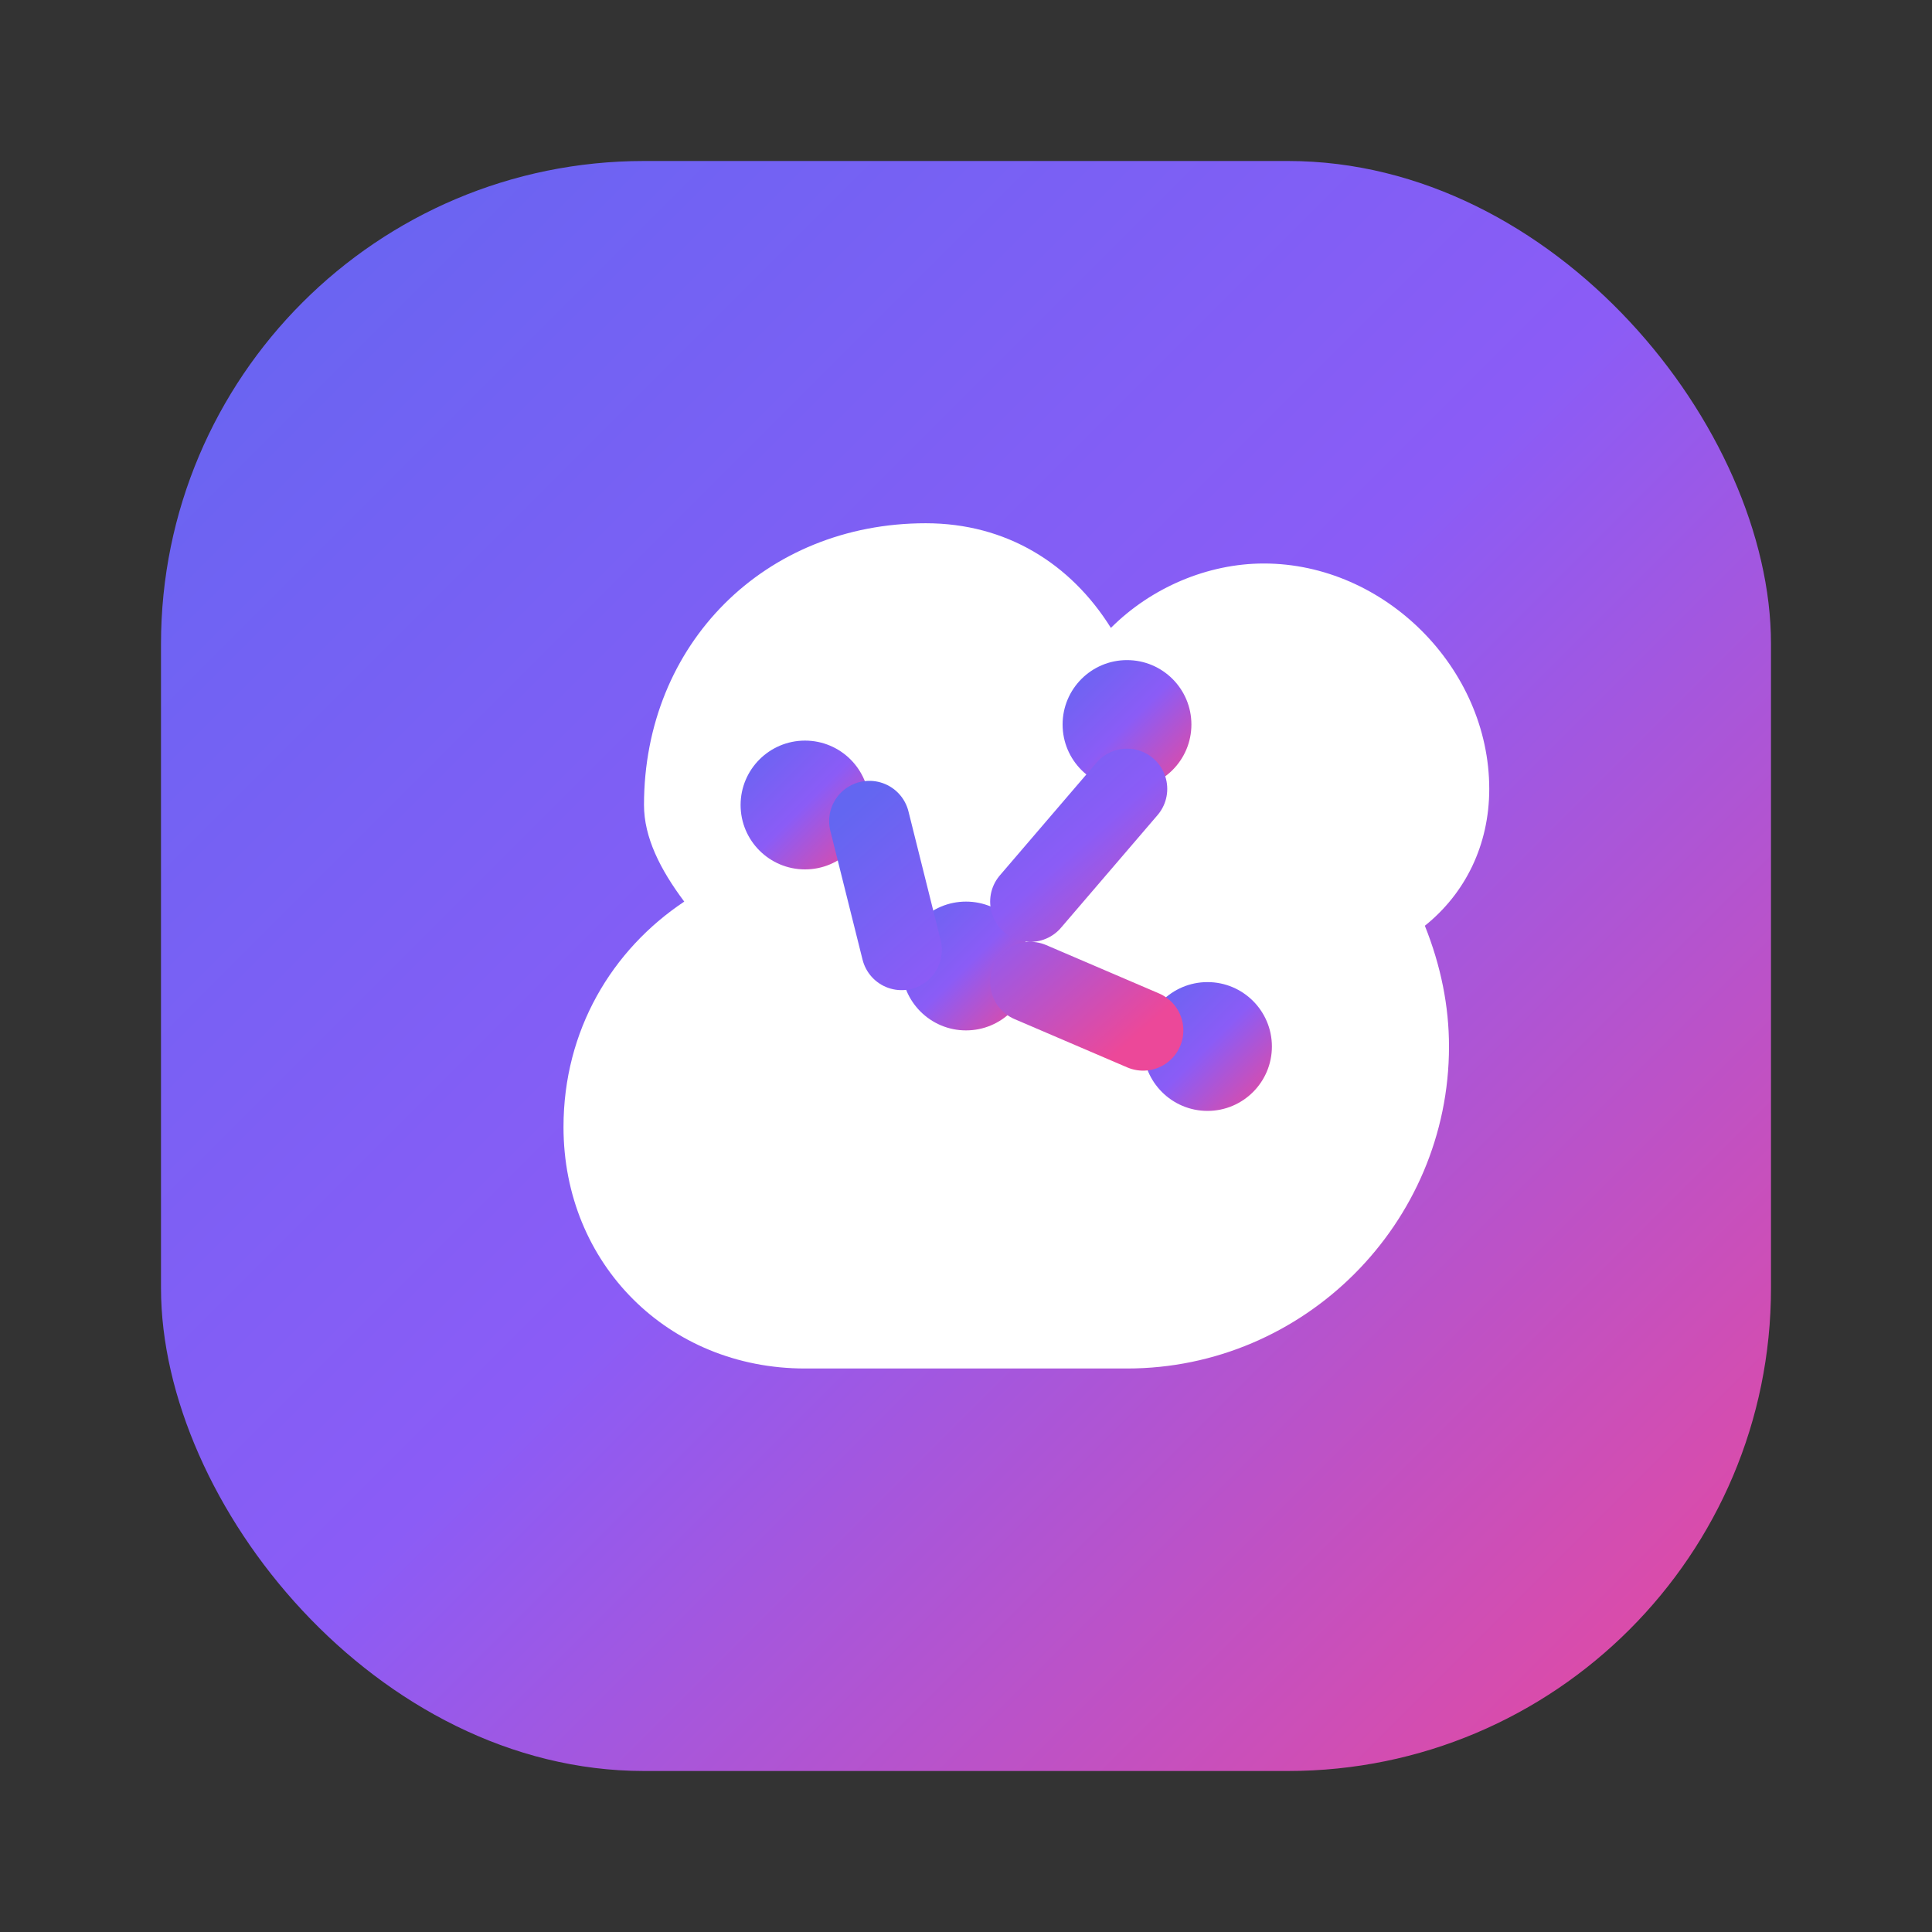 <svg width="24" height="24" viewBox="0 0 24 24" fill="none" xmlns="http://www.w3.org/2000/svg">
  <rect x="0" y="0" width="24" height="24" fill="#333333" stroke="none"/>
  <defs>
    <linearGradient id="aiGrad" x1="0%" y1="0%" x2="100%" y2="100%">
      <stop offset="0%" style="stop-color:#6366F1;stop-opacity:1" />
      <stop offset="50%" style="stop-color:#8B5CF6;stop-opacity:1" />
      <stop offset="100%" style="stop-color:#EC4899;stop-opacity:1" />
    </linearGradient>
  </defs>
  <!-- Fondo redondeado -->
  <rect x="2" y="2" width="20" height="20" rx="6" fill="url(#aiGrad)"/>
  
  <!-- Cerebro/AI estilizado -->
  <path d="M8 10C8 8 9.5 6.5 11.5 6.5C12.5 6.5 13.3 7 13.8 7.8C14.3 7.3 15 7 15.7 7C17.2 7 18.5 8.3 18.5 9.8C18.5 10.5 18.2 11.1 17.7 11.5C17.9 12 18 12.5 18 13C18 15.2 16.2 17 14 17H10C8.3 17 7 15.7 7 14C7 12.8 7.6 11.8 8.5 11.2C8.2 10.8 8 10.4 8 10Z" fill="white"/>
  
  <!-- Conexiones neuronales -->
  <circle cx="10" cy="10" r="0.8" fill="url(#aiGrad)"/>
  <circle cx="14" cy="9" r="0.8" fill="url(#aiGrad)"/>
  <circle cx="12" cy="12" r="0.8" fill="url(#aiGrad)"/>
  <circle cx="15" cy="13" r="0.8" fill="url(#aiGrad)"/>
  
  <!-- Líneas de conexión -->
  <path d="M10.8 10.2L11.2 11.8M14 9.8L12.8 11.2M12.8 12.2L14.2 12.8" stroke="url(#aiGrad)" stroke-width="1" stroke-linecap="round"/>
</svg>